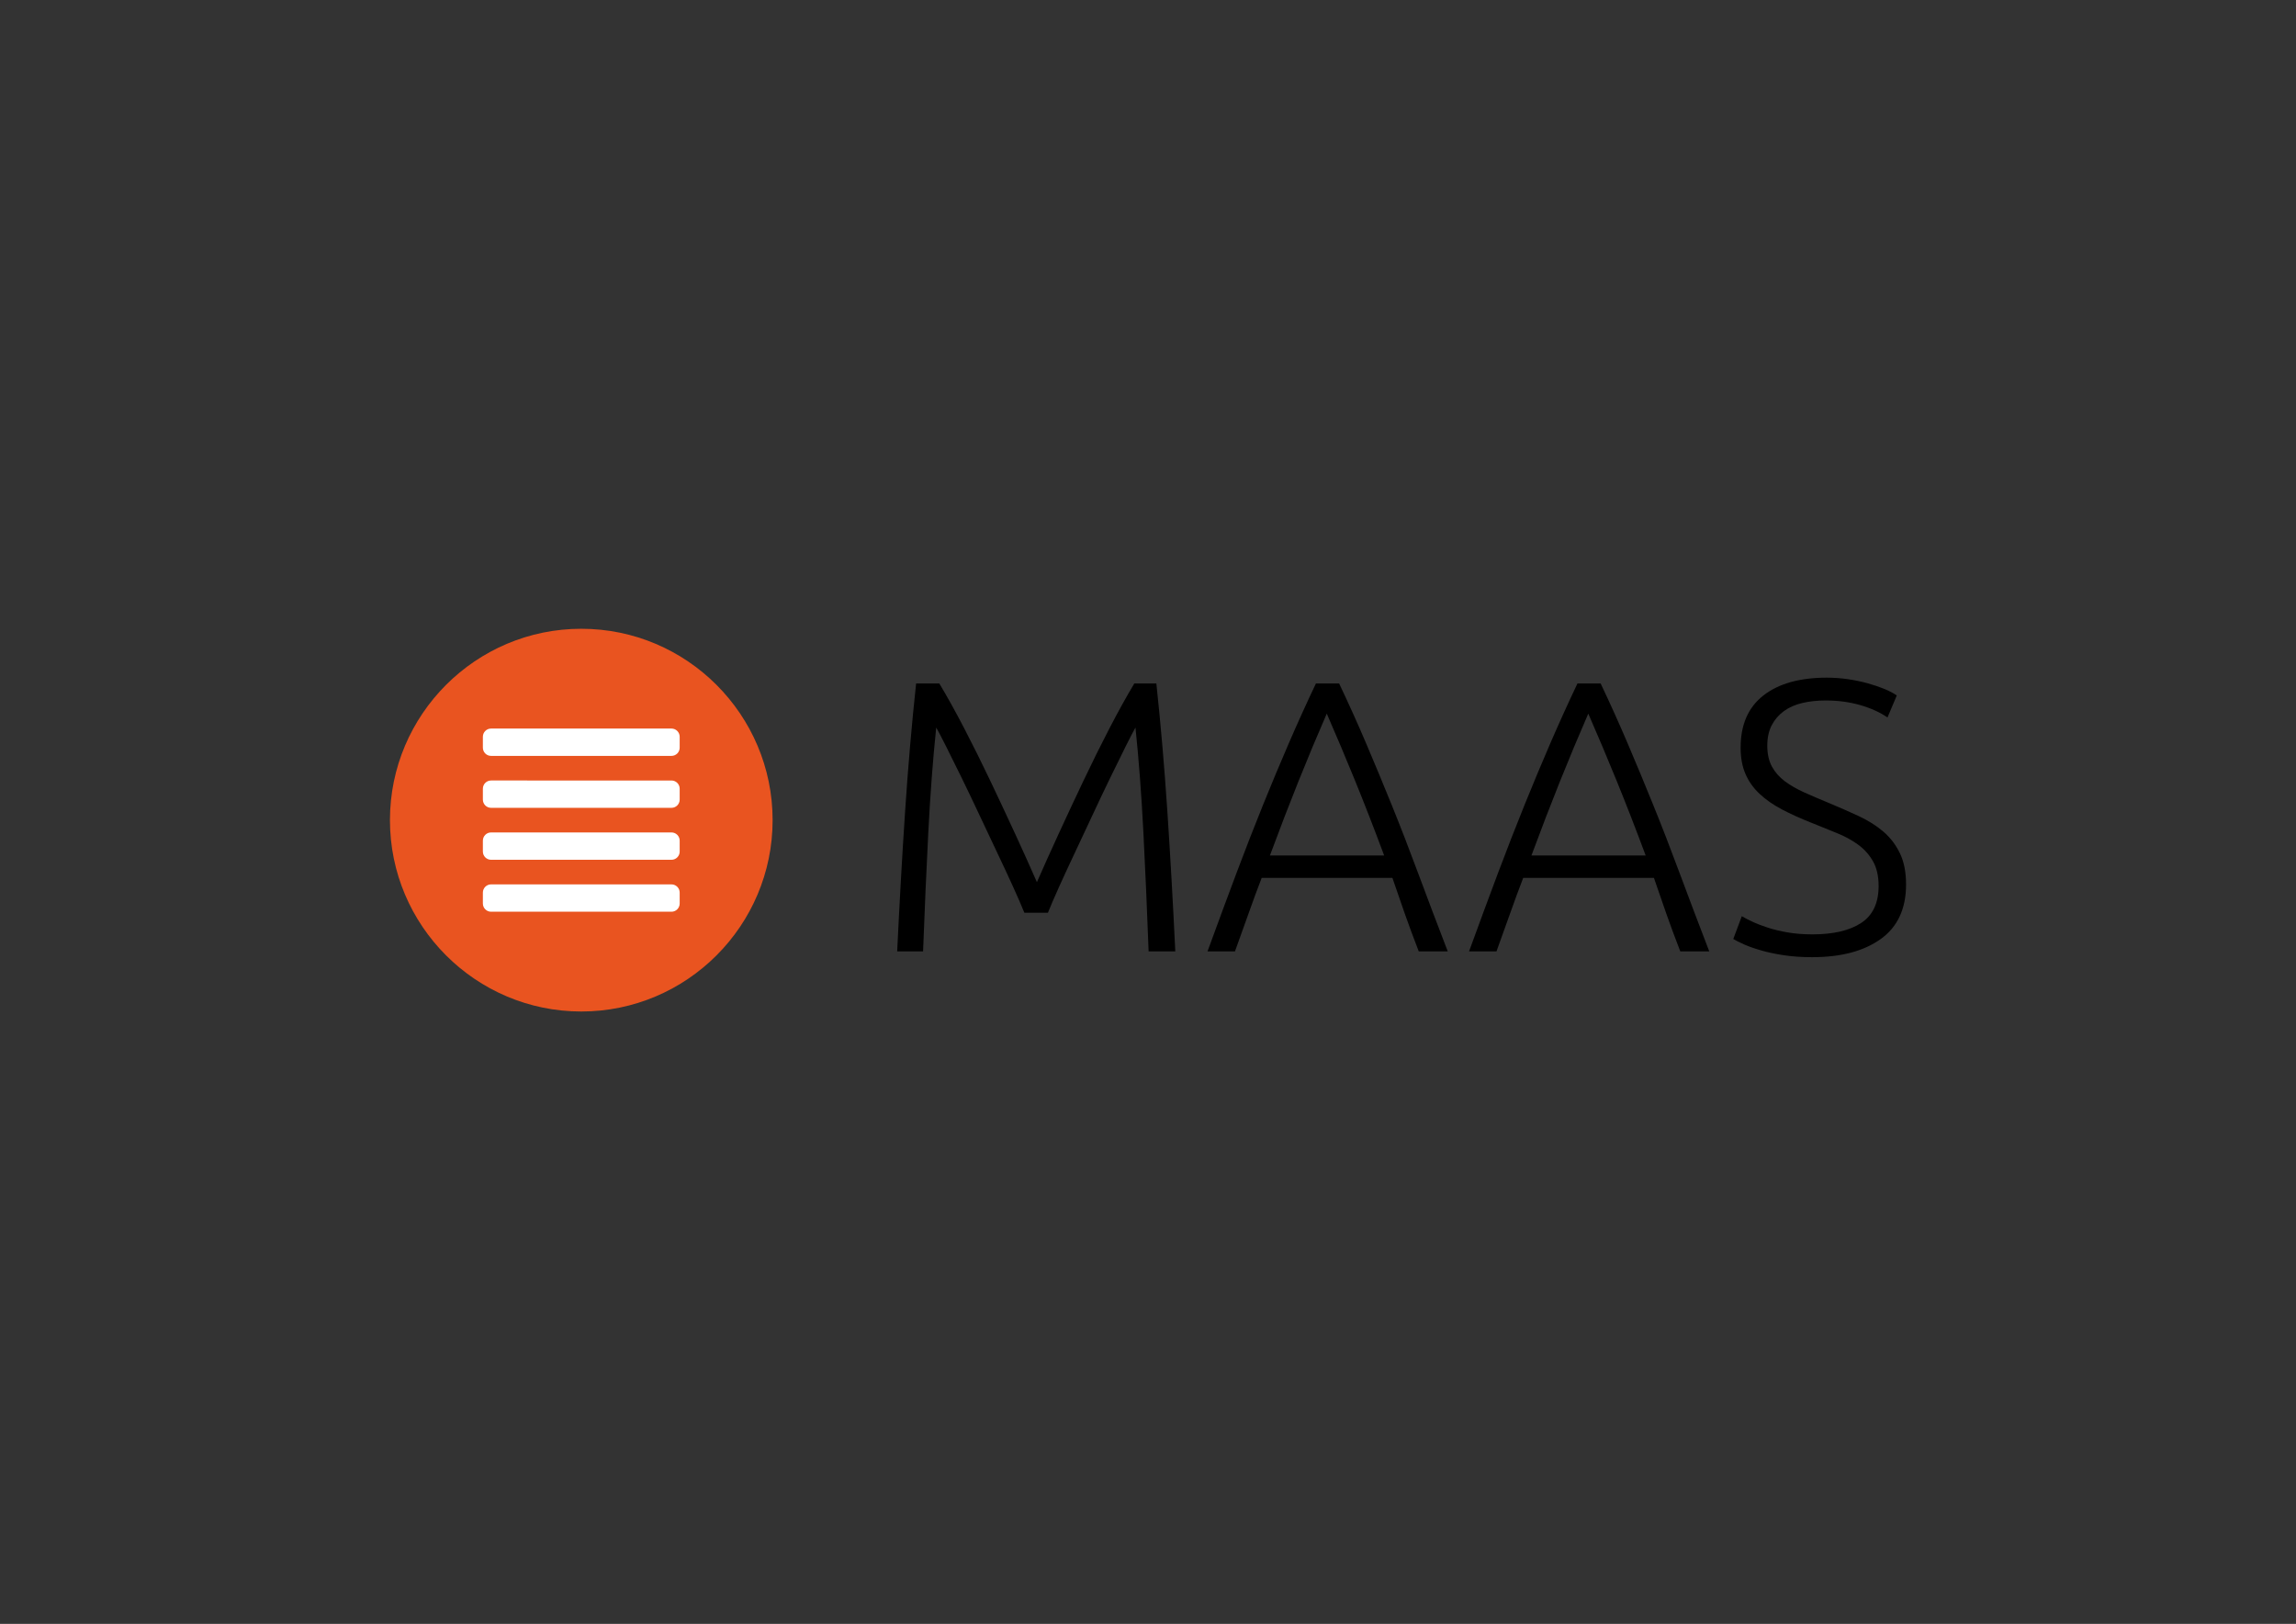 <?xml version="1.0" encoding="utf-8"?>
<!-- Generator: Adobe Illustrator 16.0.4, SVG Export Plug-In . SVG Version: 6.00 Build 0)  -->
<!DOCTYPE svg PUBLIC "-//W3C//DTD SVG 1.1//EN" "http://www.w3.org/Graphics/SVG/1.1/DTD/svg11.dtd">
<svg version="1.1" id="AW" xmlns="http://www.w3.org/2000/svg" xmlns:xlink="http://www.w3.org/1999/xlink" x="0px" y="0px"
	 width="1190.551px" height="841.89px" viewBox="0 0 1190.551 841.89" enable-background="new 0 0 1190.551 841.89"
	 xml:space="preserve">
<rect x="0" y="0" width="1190.551" height="841.89" fill="#333333" stroke="none"/>
<g>
	<g>
		<g>
			<path fill="#E95420" d="M301.414,325.984c-54.706,0-99.214,44.511-99.214,99.21c0,54.706,44.508,99.216,99.214,99.216
				c54.711,0,99.212-44.51,99.212-99.216C400.625,370.495,356.125,325.984,301.414,325.984z"/>
		</g>
		<g>
			<path fill="#FFFFFF" d="M348.183,377.717L348.183,377.717H254.64l0,0c-2.348,0-4.252,1.903-4.252,4.253v5.669
				c0,2.348,1.904,4.251,4.252,4.251c0.001,0,0.004,0,0.006,0h93.53c0.002,0,0.004,0,0.006,0c2.348,0,4.252-1.903,4.252-4.251
				v-5.669C352.435,379.62,350.532,377.717,348.183,377.717z"/>
			<path fill="#FFFFFF" d="M348.183,404.647v-0.002H254.64v0.002c-2.348,0-4.252,1.903-4.252,4.251v5.668
				c0,2.349,1.904,4.253,4.252,4.253c0.001,0,0.004-0.001,0.006-0.001h93.53c0.002,0,0.004,0.001,0.006,0.001
				c2.348,0,4.252-1.905,4.252-4.253v-5.668C352.435,406.55,350.532,404.647,348.183,404.647z"/>
			<path fill="#FFFFFF" d="M348.183,431.575L348.183,431.575H254.64l0,0c-2.348,0-4.252,1.905-4.252,4.253v5.669
				c0,2.349,1.904,4.252,4.252,4.252h93.543l0,0c2.349,0,4.251-1.903,4.251-4.252v-5.669
				C352.435,433.48,350.532,431.577,348.183,431.575z"/>
			<path fill="#FFFFFF" d="M348.183,458.505L348.183,458.505H254.64l0,0c-2.348,0-4.252,1.903-4.252,4.252v5.67
				c0,2.347,1.904,4.252,4.252,4.252h93.543l0,0c2.349,0,4.251-1.905,4.251-4.252v-5.67
				C352.435,460.408,350.532,458.505,348.183,458.505z"/>
		</g>
	</g>
	<g>
		<path d="M531.155,473.191c-1.344-3.34-3.258-7.749-5.737-13.229c-2.483-5.479-5.267-11.456-8.355-17.938
			c-3.089-6.479-6.242-13.159-9.461-20.044c-3.223-6.879-6.311-13.328-9.261-19.34c-2.953-6.014-5.572-11.291-7.852-15.834
			c-2.283-4.541-3.961-7.749-5.031-9.62c-1.739,16.705-3.108,34.842-4.109,54.416c-1.003,19.577-1.905,40.121-2.706,61.633h-13.428
			c1.202-25.254,2.57-49.438,4.108-72.556c1.534-23.114,3.439-45.229,5.712-66.341h12.026c4.014,6.683,8.298,14.398,12.852,23.148
			c4.552,8.753,9.07,17.839,13.555,27.259c4.484,9.419,8.837,18.708,13.055,27.858c4.216,9.154,7.935,17.408,11.147,24.753
			c3.206-7.345,6.916-15.599,11.124-24.753c4.209-9.15,8.55-18.439,13.028-27.858c4.477-9.42,8.984-18.506,13.528-27.259
			c4.542-8.75,8.819-16.466,12.828-23.148h11.425c2.271,21.112,4.175,43.227,5.712,66.341c1.535,23.118,2.906,47.302,4.109,72.556
			h-13.833c-0.8-21.512-1.702-42.056-2.705-61.633c-1.001-19.574-2.372-37.711-4.109-54.416c-1.067,1.872-2.733,5.08-5,9.62
			c-2.267,4.544-4.867,9.82-7.797,15.834c-2.936,6.012-6.001,12.461-9.202,19.34c-3.202,6.885-6.333,13.565-9.398,20.044
			c-3.069,6.481-5.834,12.459-8.298,17.938c-2.469,5.479-4.367,9.889-5.7,13.229H531.155z"/>
		<path d="M735.669,493.234c-2.633-6.803-5.061-13.353-7.281-19.656c-2.223-6.297-4.346-12.438-6.375-18.426h-67.795
			c-2.316,6-4.588,12.151-6.807,18.451c-2.217,6.303-4.564,12.847-7.041,19.631h-14.232c5.275-14.459,10.258-27.933,14.949-40.422
			c4.691-12.485,9.295-24.301,13.805-35.444c4.51-11.144,8.99-21.85,13.438-32.125c4.447-10.272,9.121-20.575,14.023-30.906h12.021
			c4.895,10.283,9.535,20.575,13.926,30.872s8.846,21.014,13.361,32.153c4.516,11.143,9.098,22.965,13.74,35.473
			c4.641,12.508,9.742,25.975,15.303,40.399H735.669z M687.972,369.97c-5.029,11.538-9.924,23.247-14.688,35.122
			c-4.764,11.879-9.693,24.691-14.791,38.436h59.232c-5.119-13.761-10.105-26.589-14.953-38.483
			C697.923,393.151,692.99,381.459,687.972,369.97z"/>
		<path d="M871.279,493.234c-2.633-6.803-5.061-13.353-7.281-19.656c-2.223-6.297-4.346-12.438-6.377-18.426h-67.795
			c-2.316,6-4.586,12.151-6.805,18.451c-2.219,6.303-4.566,12.847-7.045,19.631h-14.229c5.273-14.459,10.256-27.933,14.947-40.422
			c4.691-12.485,9.295-24.301,13.805-35.444c4.508-11.144,8.99-21.85,13.438-32.125c4.449-10.272,9.121-20.575,14.023-30.906h12.023
			c4.891,10.283,9.531,20.575,13.924,30.872c4.391,10.297,8.848,21.014,13.363,32.153c4.516,11.143,9.098,22.965,13.738,35.473
			c4.643,12.508,9.742,25.975,15.305,40.399H871.279z M823.578,369.97c-5.027,11.538-9.924,23.247-14.686,35.122
			c-4.764,11.879-9.691,24.691-14.791,38.436h59.232c-5.119-13.761-10.105-26.589-14.953-38.483
			C833.533,393.151,828.597,381.459,823.578,369.97z"/>
		<path d="M939.847,484.416c10.822,0,19.24-1.975,25.254-5.927c6.014-3.951,9.02-10.347,9.02-19.185
			c0-5.089-0.971-9.342-2.906-12.754c-1.939-3.414-4.51-6.296-7.717-8.64c-3.207-2.341-6.883-4.347-11.023-6.005
			c-4.143-1.66-8.486-3.42-13.027-5.279c-5.746-2.255-10.895-4.58-15.434-6.972c-4.545-2.391-8.416-5.089-11.625-8.096
			c-3.207-3.006-5.648-6.445-7.314-10.322c-1.674-3.875-2.506-8.418-2.506-13.629c0-11.891,3.939-20.911,11.824-27.058
			c7.885-6.146,18.84-9.22,32.871-9.22c3.74,0,7.414,0.27,11.023,0.803c3.607,0.534,6.98,1.236,10.121,2.104
			c3.137,0.87,6.014,1.837,8.619,2.906c2.605,1.07,4.775,2.205,6.514,3.406l-4.811,11.425c-3.875-2.672-8.586-4.811-14.131-6.414
			c-5.547-1.604-11.523-2.406-17.938-2.406c-4.41,0-8.453,0.436-12.125,1.305c-3.68,0.87-6.85,2.271-9.521,4.208
			c-2.674,1.939-4.777,4.378-6.314,7.316c-1.537,2.94-2.305,6.482-2.305,10.623c0,4.278,0.803,7.885,2.406,10.824
			c1.602,2.94,3.838,5.479,6.715,7.616c2.871,2.139,6.244,4.076,10.121,5.812c3.875,1.737,8.084,3.542,12.627,5.411
			c5.477,2.273,10.654,4.545,15.533,6.816c4.875,2.273,9.119,4.943,12.727,8.017c3.609,3.075,6.48,6.812,8.621,11.224
			c2.135,4.409,3.205,9.82,3.205,16.234c0,12.562-4.377,21.981-13.129,28.261c-8.752,6.281-20.613,9.419-35.576,9.419
			c-5.346,0-10.223-0.334-14.631-1.001c-4.408-0.669-8.354-1.502-11.824-2.507c-3.477-1.001-6.414-2.034-8.82-3.104
			c-2.404-1.068-4.277-2.005-5.613-2.807l4.412-11.824c1.334,0.8,3.139,1.735,5.41,2.805c2.27,1.071,4.941,2.105,8.02,3.107
			c3.07,1.002,6.543,1.838,10.422,2.505C930.894,484.083,935.169,484.416,939.847,484.416z"/>
	</g>
</g>
</svg>

